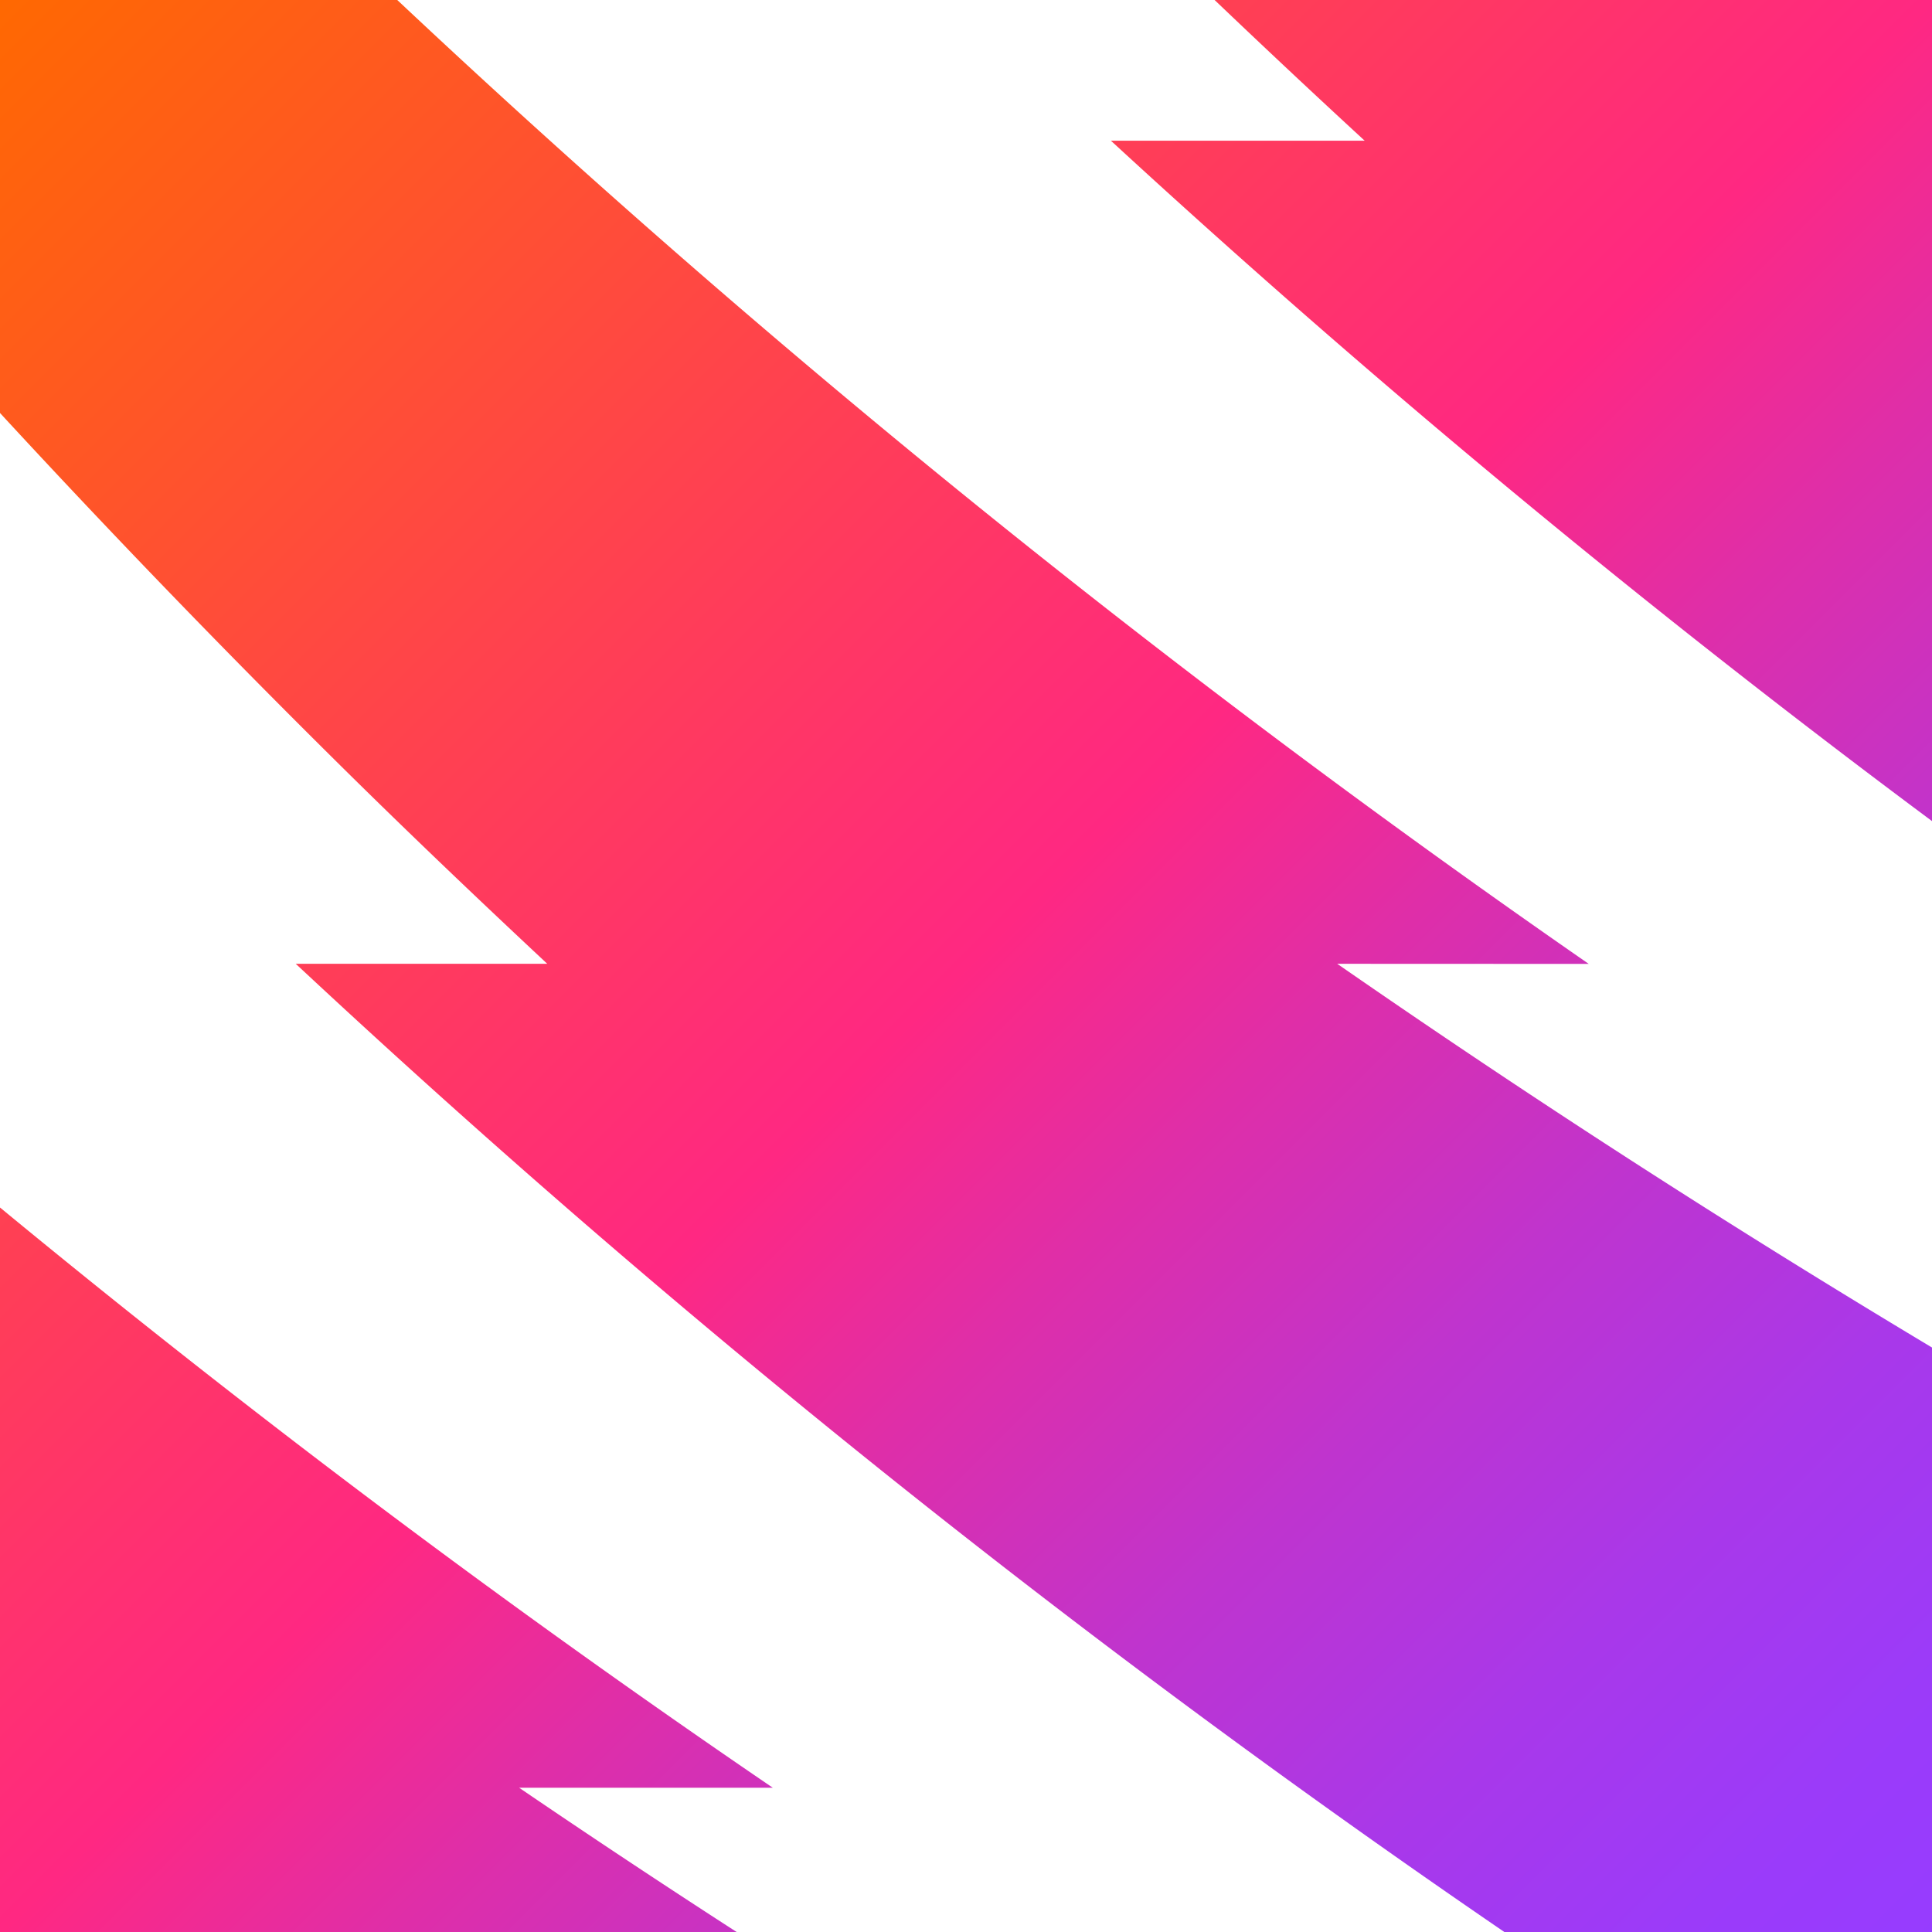 <svg width="200" height="200" viewBox="0 0 200 200" xmlns="http://www.w3.org/2000/svg"><defs><linearGradient x1="0%" y1="0%" x2="100%" y2="100%" id="a"><stop stop-color="#FF6900" offset="0%"/><stop stop-color="#FF2882" offset="50%"/><stop stop-color="#DF2EA8" offset="60%"/><stop stop-color="#BF34CE" offset="72%"/><stop stop-color="#A938E9" offset="83%"/><stop stop-color="#9B3BF9" offset="93%"/><stop stop-color="#963CFF" offset="100%"/></linearGradient></defs><path d="M141.27 14.565A1195.206 1195.206 0 01125.735 0H200v85a1059.343 1059.343 0 01-85-70.435h26.27zm23.197 85.218A1070.733 1070.733 0 0141.125 0H0v42.753a1110.652 1110.652 0 0034.572 35.833C41.84 85.792 49.22 92.825 56.65 99.77H30.614A1061.667 1061.667 0 00155.73 200H200v-60.506a1102.393 1102.393 0 01-61.57-39.722l26.037.011zM80 185.066C52.61 166.409 25.943 146.386 0 125v75h76.258a1101.99 1101.99 0 01-22.517-14.934H80z" fill="url(#a)"/></svg>